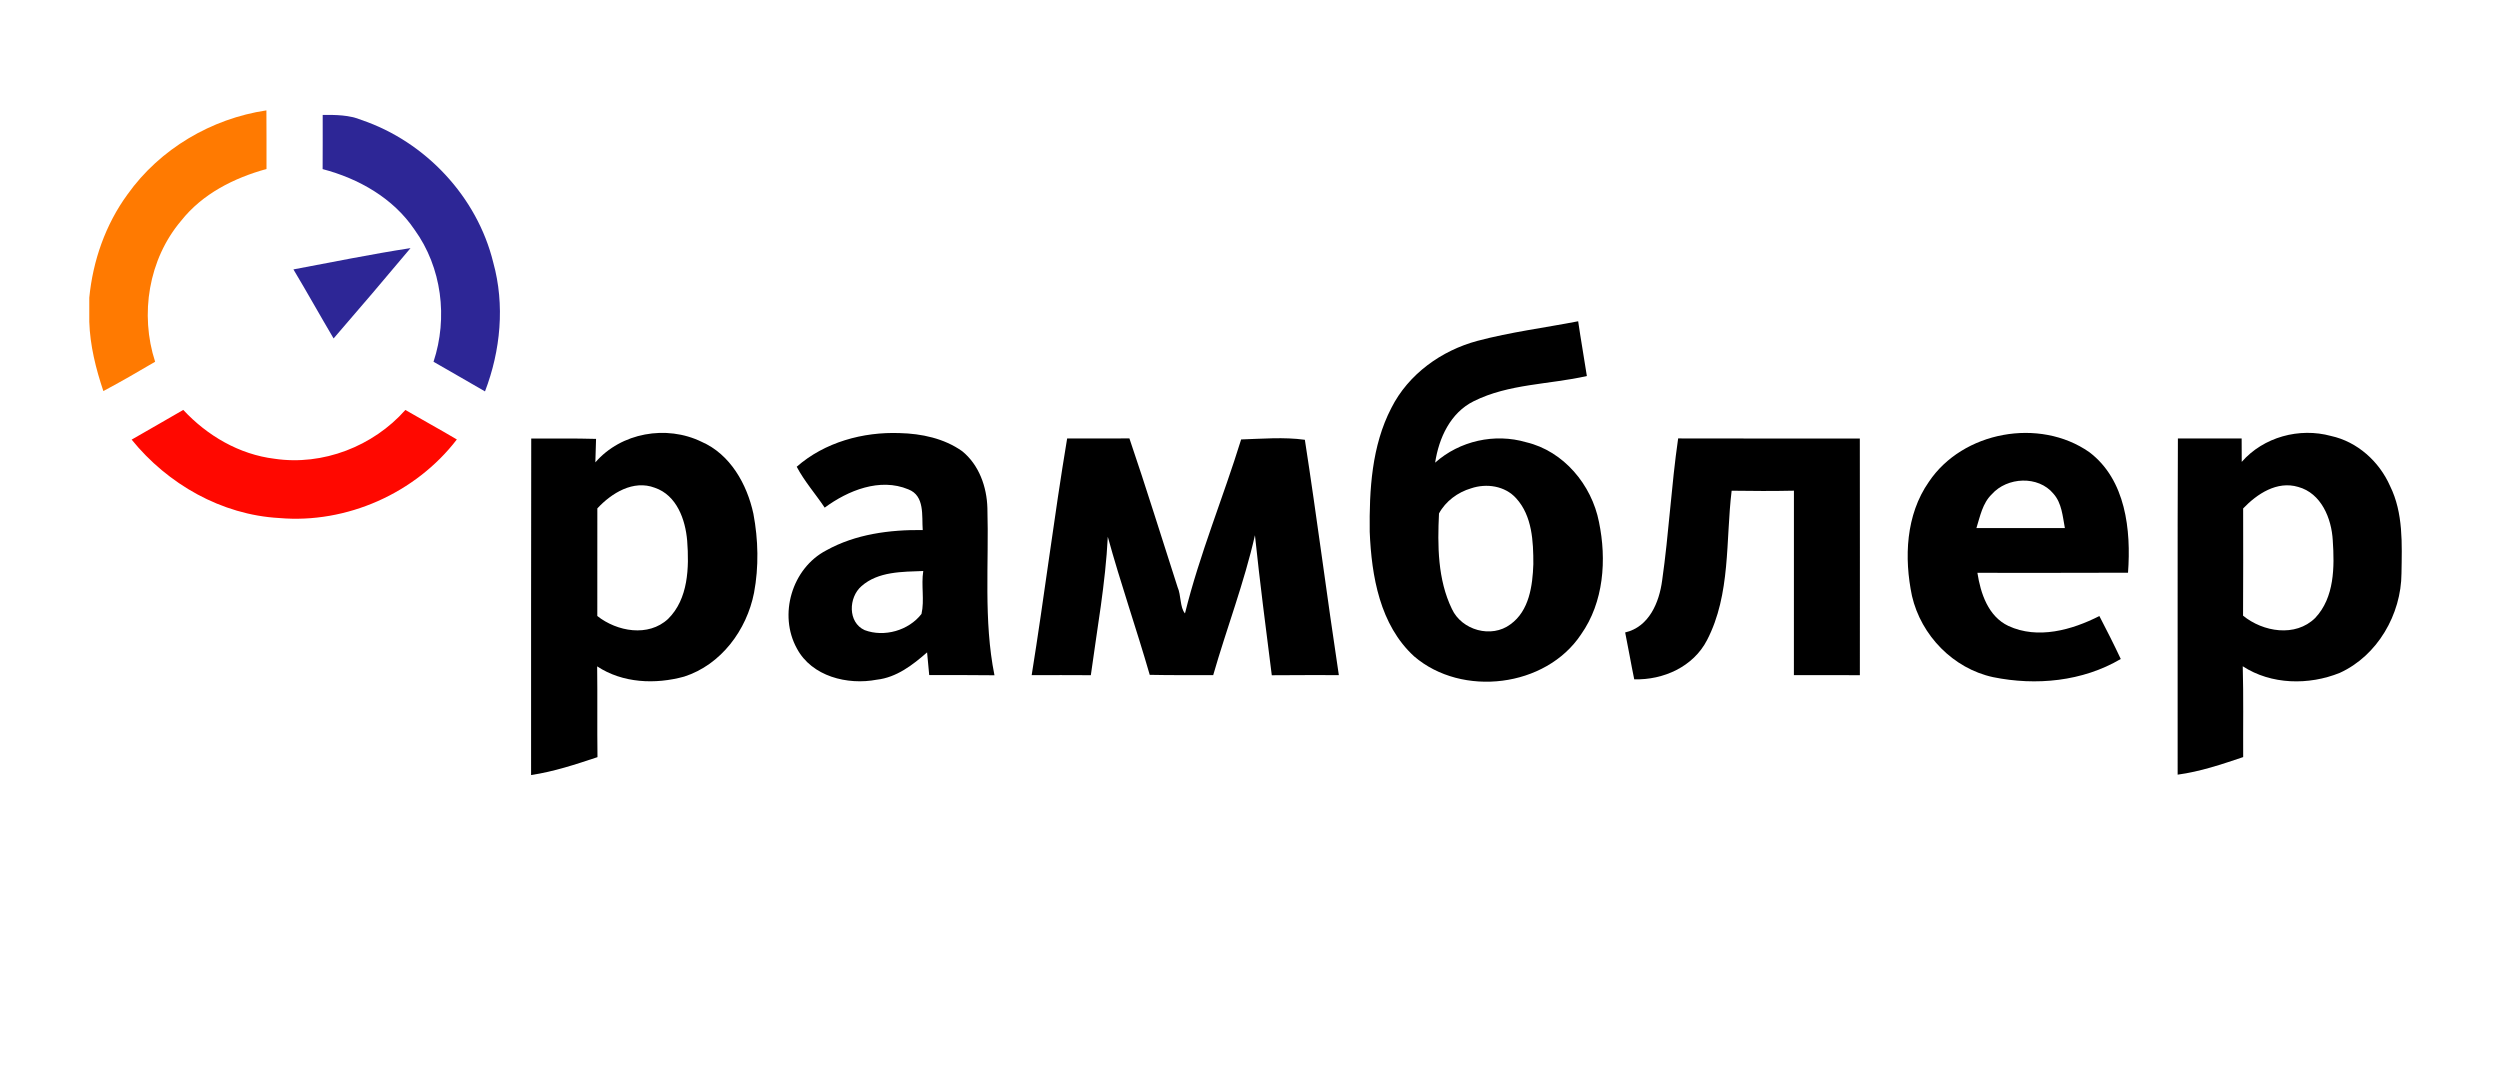 <?xml version="1.0" encoding="utf-8"?>
<!-- Generator: Adobe Illustrator 17.0.0, SVG Export Plug-In . SVG Version: 6.00 Build 0)  -->
<!DOCTYPE svg PUBLIC "-//W3C//DTD SVG 1.1//EN" "http://www.w3.org/Graphics/SVG/1.1/DTD/svg11.dtd">
<svg version="1.1" id="Layer_1" xmlns="http://www.w3.org/2000/svg" xmlns:xlink="http://www.w3.org/1999/xlink" x="0px" y="0px"
	 width="140px" height="60px" viewBox="0 0 140 60" enable-background="new 0 0 140 60" xml:space="preserve">
<g>
	<path fill="#FF7A01" d="M7.142,10.884c1.813-2.546,4.696-4.242,7.777-4.703c0.008,1.094,0.005,2.188,0.005,3.283
		c-1.821,0.502-3.592,1.392-4.782,2.901c-1.823,2.152-2.318,5.231-1.455,7.893c-0.957,0.564-1.919,1.12-2.899,1.642
		C5.368,20.647,5.042,19.35,5,18.023v-1.351C5.2,14.6,5.91,12.569,7.142,10.884L7.142,10.884z"/>
	<path fill="#2D2696" d="M18.071,6.435c0.732-0.003,1.486-0.003,2.176,0.285c3.578,1.214,6.474,4.297,7.375,7.979
		c0.658,2.378,0.414,4.932-0.462,7.22c-0.964-0.55-1.918-1.115-2.883-1.66c0.814-2.46,0.467-5.284-1.063-7.397
		c-1.19-1.764-3.122-2.861-5.147-3.392C18.074,8.457,18.071,7.446,18.071,6.435L18.071,6.435z"/>
	<path fill="#2D2696" d="M16.432,15.087c2.183-0.41,4.362-0.854,6.558-1.193c-1.423,1.696-2.858,3.387-4.309,5.059
		C17.923,17.67,17.197,16.366,16.432,15.087L16.432,15.087z"/>
	<path fill="#FF0800" d="M7.372,24.619c0.962-0.558,1.932-1.102,2.891-1.664c1.341,1.444,3.138,2.496,5.114,2.736
		c2.699,0.4,5.523-0.696,7.323-2.733c0.957,0.558,1.932,1.086,2.883,1.652c-2.305,3.007-6.169,4.729-9.945,4.4
		C12.408,28.832,9.39,27.112,7.372,24.619L7.372,24.619z"/>
	<path d="M59.76,24.555c1.164-0.003,2.326-0.003,3.487-0.003c0.942,2.763,1.8,5.552,2.697,8.327
		c0.202,0.445,0.127,1.143,0.415,1.472c0.817-3.313,2.139-6.483,3.145-9.742c1.185-0.037,2.388-0.143,3.568,0.019
		c0.679,4.384,1.239,8.79,1.903,13.178c-1.25,0.002-2.502-0.005-3.755,0.008c-0.331-2.613-0.669-5.22-0.943-7.841
		c-0.602,2.661-1.585,5.215-2.338,7.836c-1.182-0.005-2.369,0.008-3.554-0.018c-0.746-2.588-1.635-5.132-2.348-7.732
		c-0.128,2.605-0.602,5.175-0.95,7.752c-1.104-0.008-2.209-0.005-3.313-0.003C58.482,33.398,59.026,28.961,59.76,24.555
		L59.76,24.555z"/>
	<path d="M93.976,24.552c3.392,0.01,6.784,0.003,10.174,0.005c0.009,4.417,0.002,8.836,0.002,13.254
		c-1.231-0.008-2.462-0.005-3.694-0.003c0-3.445,0-6.885,0.002-10.33c-1.165,0.025-2.327,0.02-3.488,0.002
		c-0.338,2.792-0.044,5.795-1.377,8.364c-0.765,1.492-2.451,2.246-4.078,2.198c-0.182-0.873-0.328-1.75-0.508-2.625
		c1.338-0.309,1.908-1.679,2.071-2.911C93.457,29.867,93.594,27.193,93.976,24.552L93.976,24.552z"/>
	<path d="M119.169,32.072c0.175-2.38-0.119-5.205-2.17-6.753c-2.785-1.947-7.09-1.167-8.985,1.667
		c-1.289,1.844-1.391,4.252-0.943,6.389c0.511,2.211,2.31,4.062,4.54,4.545c2.404,0.491,5.016,0.243,7.152-1.017
		c-0.381-0.812-0.785-1.611-1.198-2.405c-1.538,0.782-3.449,1.318-5.095,0.554c-1.133-0.536-1.558-1.824-1.735-2.974
		C113.547,32.075,116.359,32.087,119.169,32.072z M110.679,29.573c0.207-0.66,0.343-1.396,0.861-1.894
		c0.859-0.971,2.606-1.06,3.454-0.03c0.469,0.529,0.513,1.26,0.639,1.922C113.981,29.576,112.331,29.573,110.679,29.573z"/>
	<path d="M33.34,25.893c1.442-1.667,3.983-2.111,5.946-1.154c1.611,0.701,2.546,2.376,2.904,4.03
		c0.275,1.457,0.309,2.969,0.036,4.429c-0.41,2.084-1.846,4.029-3.913,4.692c-1.613,0.445-3.446,0.369-4.872-0.574
		c0.023,1.695-0.005,3.392,0.018,5.084c-1.218,0.405-2.443,0.812-3.718,1.002c0.005-6.28-0.008-12.563,0.008-18.844
		c1.211,0.003,2.422-0.015,3.63,0.02C33.37,25.015,33.355,25.456,33.34,25.893L33.34,25.893z M33.451,28.47
		c-0.002,2.008,0,4.019-0.002,6.027c1.102,0.87,2.857,1.191,3.962,0.164c1.138-1.12,1.185-2.883,1.071-4.378
		c-0.099-1.184-0.581-2.55-1.813-2.969C35.468,26.857,34.249,27.61,33.451,28.47L33.451,28.47z"/>
	<path d="M82.734,19.089c1.854-0.493,3.762-0.733,5.643-1.098c0.148,1.024,0.331,2.044,0.487,3.066
		c-2.103,0.479-4.369,0.43-6.332,1.409c-1.311,0.647-1.955,2.06-2.165,3.443c1.37-1.221,3.335-1.662,5.098-1.144
		c2.103,0.496,3.67,2.388,4.077,4.465c0.438,2.114,0.272,4.49-1.004,6.298c-1.973,2.972-6.67,3.531-9.348,1.227
		c-1.919-1.758-2.385-4.497-2.486-6.973c-0.027-2.35,0.109-4.811,1.212-6.937C78.868,20.955,80.717,19.63,82.734,19.089
		L82.734,19.089z M82.379,27.347c-0.741,0.218-1.425,0.721-1.795,1.406c-0.087,1.791-0.077,3.7,0.723,5.35
		c0.553,1.194,2.216,1.659,3.281,0.857c1.051-0.756,1.239-2.168,1.279-3.369c0.003-1.267-0.062-2.701-0.962-3.688
		C84.279,27.206,83.24,27.054,82.379,27.347L82.379,27.347z"/>
	<path d="M125.537,25.865c1.219-1.394,3.231-1.936,4.999-1.451c1.478,0.322,2.703,1.431,3.307,2.802
		c0.749,1.513,0.666,3.253,0.64,4.897c-0.015,2.289-1.341,4.603-3.454,5.567c-1.73,0.701-3.843,0.67-5.435-0.369
		c0.047,1.695,0.014,3.392,0.024,5.086c-1.2,0.405-2.407,0.814-3.67,0.984c0.009-6.275-0.015-12.55,0.014-18.826
		c1.19-0.003,2.38-0.005,3.57,0C125.535,24.993,125.537,25.428,125.537,25.865L125.537,25.865z M125.616,28.473
		c0,2.001,0.01,4.004-0.005,6.005c1.117,0.911,2.933,1.219,4.039,0.129c1.086-1.151,1.084-2.858,0.985-4.343
		c-0.067-1.229-0.642-2.646-1.939-2.997C127.517,26.915,126.396,27.656,125.616,28.473L125.616,28.473z"/>
	<path d="M44.616,26.138c1.564-1.374,3.714-1.962,5.769-1.885c1.219,0.029,2.485,0.296,3.495,1.012
		c0.945,0.764,1.382,1.998,1.414,3.187c0.092,3.121-0.224,6.278,0.396,9.363c-1.218-0.018-2.434-0.008-3.654-0.01
		c-0.041-0.425-0.082-0.85-0.119-1.272c-0.809,0.708-1.712,1.406-2.816,1.53c-1.642,0.314-3.636-0.18-4.473-1.743
		c-1.048-1.892-0.28-4.497,1.644-5.499c1.638-0.911,3.555-1.161,5.401-1.138c-0.059-0.794,0.128-1.92-0.806-2.279
		c-1.59-0.665-3.379,0.061-4.684,1.024C45.672,27.661,45.05,26.96,44.616,26.138L44.616,26.138z M48.241,32.826
		c-0.723,0.627-0.775,2.026,0.179,2.461c1.097,0.412,2.466,0.023,3.184-0.906c0.176-0.774-0.027-1.609,0.099-2.405
		C50.526,32.022,49.178,31.996,48.241,32.826L48.241,32.826z"/>
</g>
</svg>
